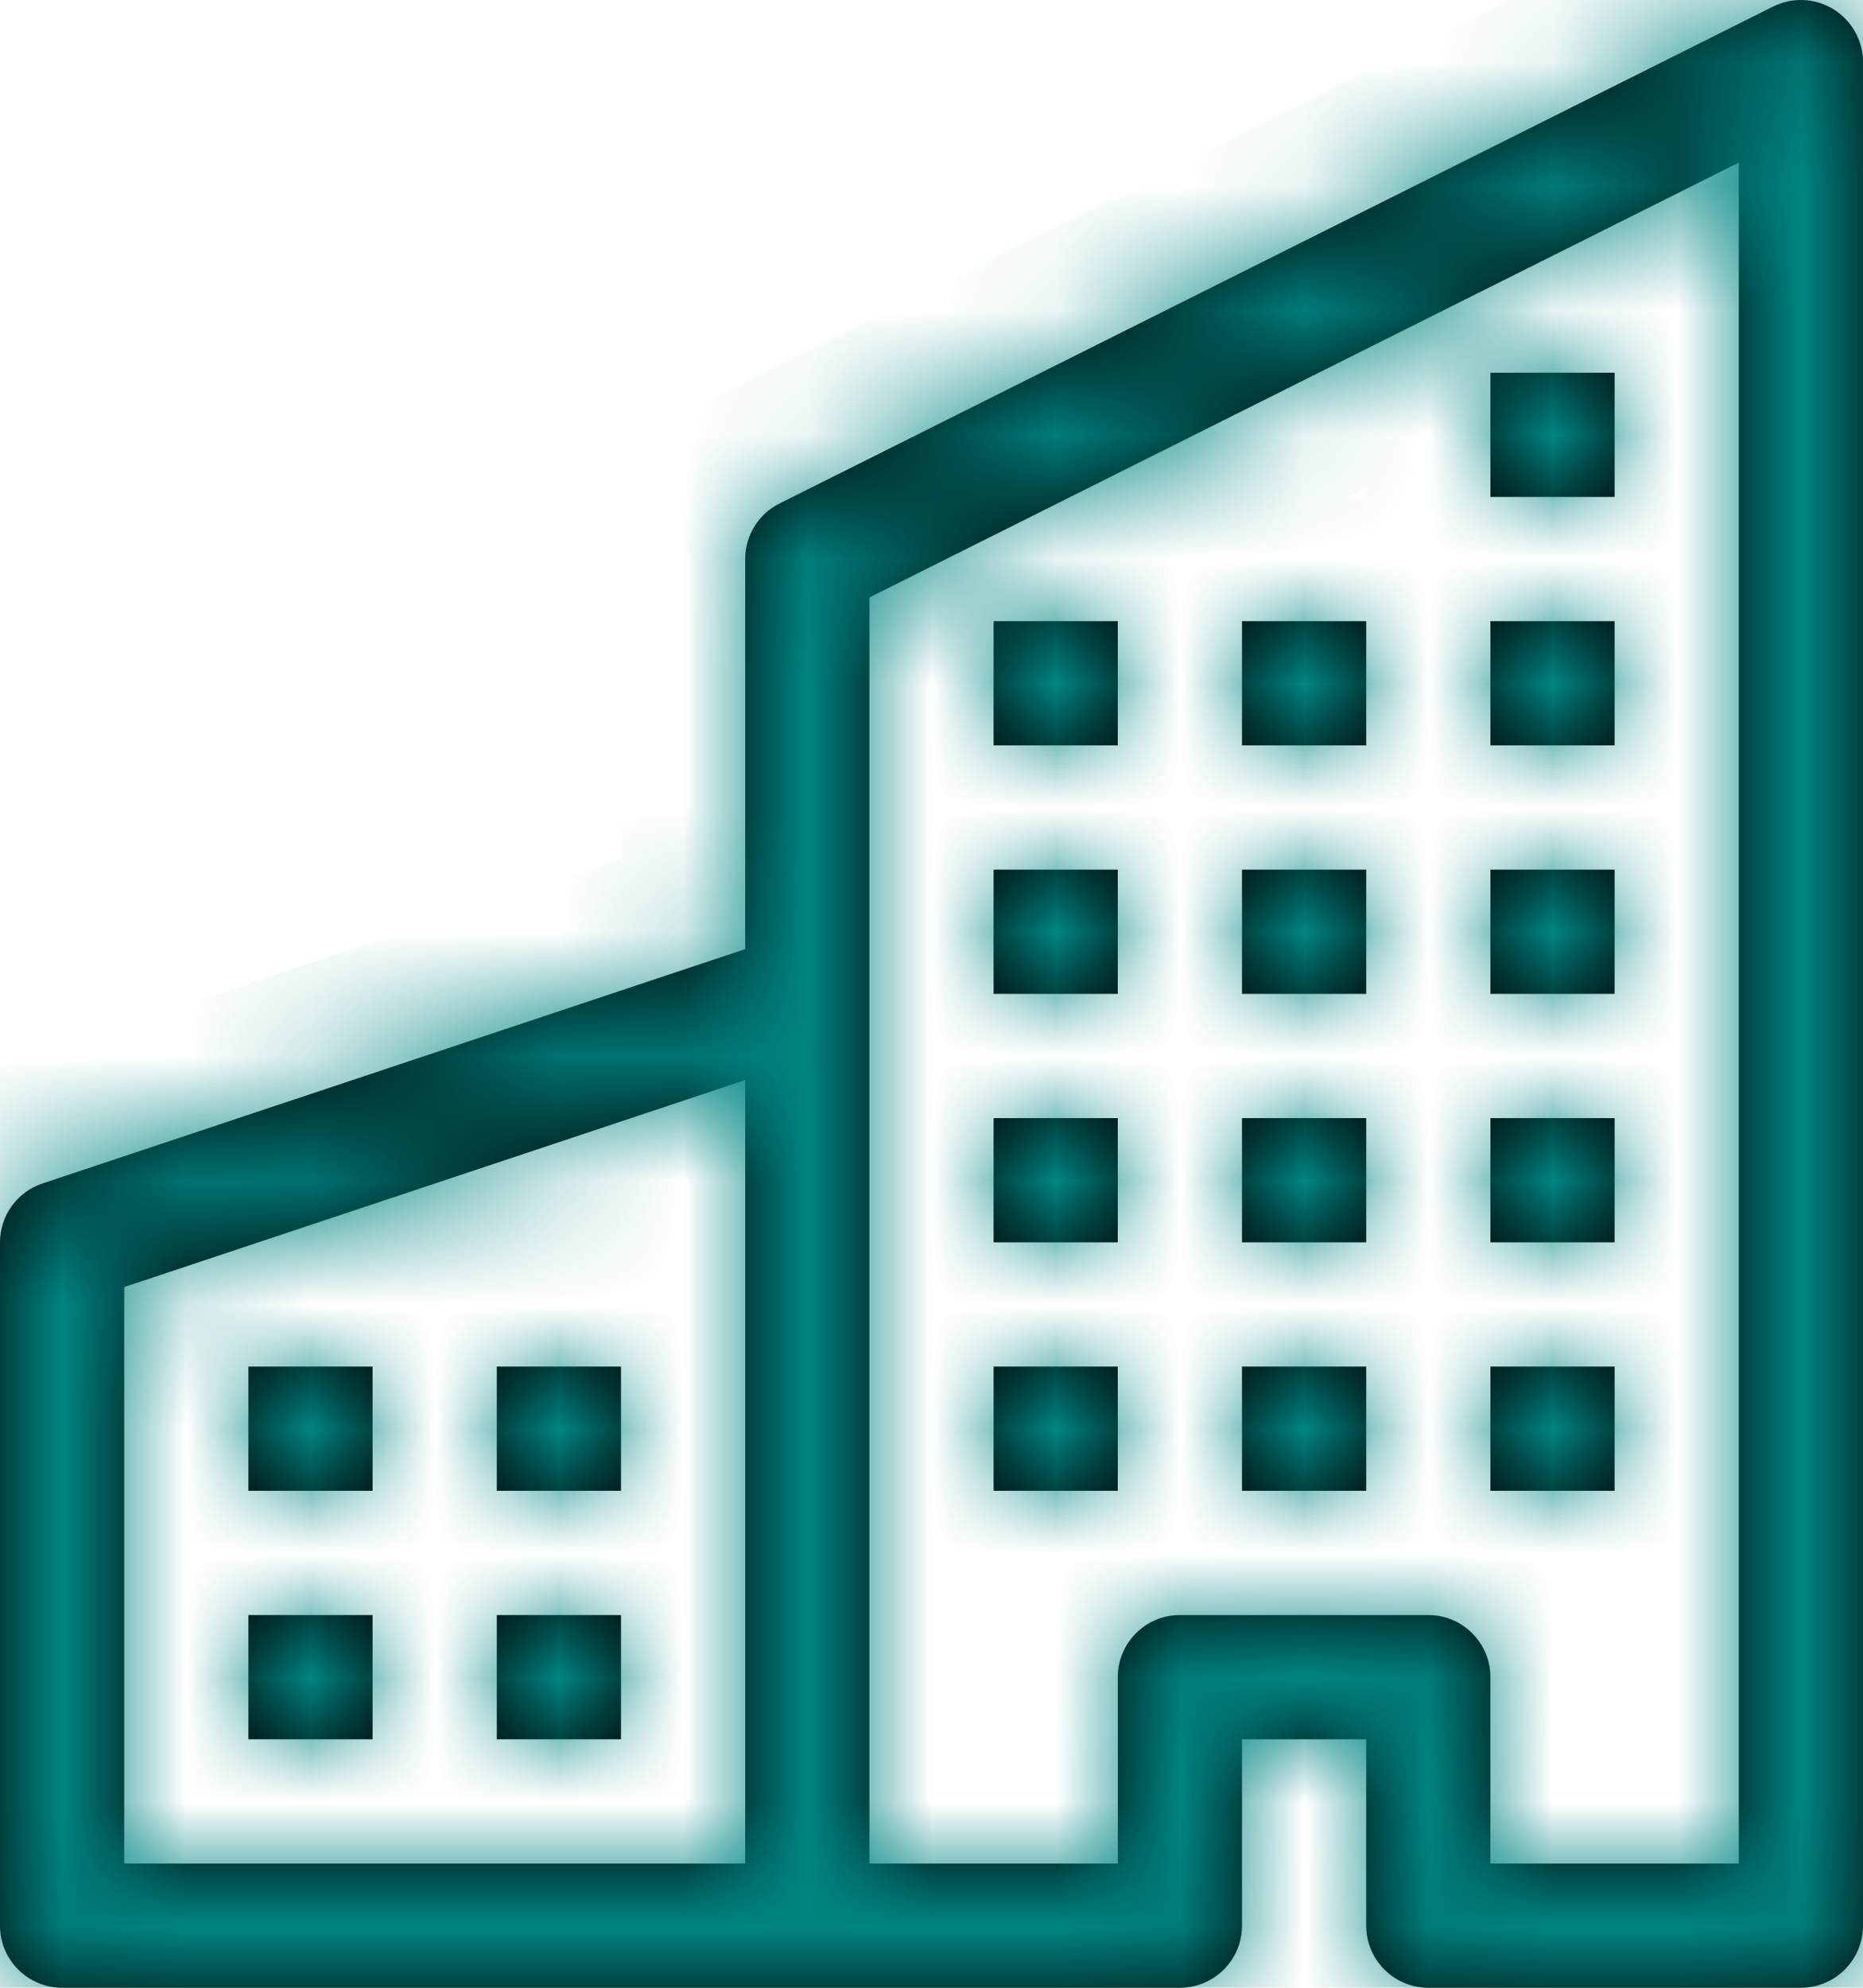 <svg width="15" height="16" viewBox="0 0 15 16" fill="none" xmlns="http://www.w3.org/2000/svg">
<mask id="path-1-inside-1_2709_4117" fill="white">
<path d="M14.763 0.075C14.91 0.166 15 0.327 15 0.5V15.5C15 15.776 14.776 16 14.5 16H11.5C11.224 16 11 15.776 11 15.5V14H10V15.5C10 15.776 9.776 16 9.5 16H0.5C0.224 16 0 15.776 0 15.5V10C0 9.785 0.138 9.594 0.342 9.526L6 7.64V4.5C6 4.311 6.107 4.137 6.276 4.053L14.276 0.053C14.431 -0.025 14.616 -0.016 14.763 0.075ZM6 8.694L1 10.36V15H6V8.694ZM7 15H9V13.5C9 13.224 9.224 13 9.5 13H11.5C11.776 13 12 13.224 12 13.5V15H14V1.309L7 4.809V15Z"/>
<path d="M2 11H3V12H2V11Z"/>
<path d="M4 11H5V12H4V11Z"/>
<path d="M2 13H3V14H2V13Z"/>
<path d="M4 13H5V14H4V13Z"/>
<path d="M8 9H9V10H8V9Z"/>
<path d="M10 9H11V10H10V9Z"/>
<path d="M8 11H9V12H8V11Z"/>
<path d="M10 11H11V12H10V11Z"/>
<path d="M12 9H13V10H12V9Z"/>
<path d="M12 11H13V12H12V11Z"/>
<path d="M8 7H9V8H8V7Z"/>
<path d="M10 7H11V8H10V7Z"/>
<path d="M12 7H13V8H12V7Z"/>
<path d="M8 5H9V6H8V5Z"/>
<path d="M10 5H11V6H10V5Z"/>
<path d="M12 5H13V6H12V5Z"/>
<path d="M12 3H13V4H12V3Z"/>
</mask>
<path d="M14.763 0.075C14.91 0.166 15 0.327 15 0.5V15.5C15 15.776 14.776 16 14.5 16H11.5C11.224 16 11 15.776 11 15.5V14H10V15.5C10 15.776 9.776 16 9.5 16H0.5C0.224 16 0 15.776 0 15.5V10C0 9.785 0.138 9.594 0.342 9.526L6 7.64V4.5C6 4.311 6.107 4.137 6.276 4.053L14.276 0.053C14.431 -0.025 14.616 -0.016 14.763 0.075ZM6 8.694L1 10.36V15H6V8.694ZM7 15H9V13.5C9 13.224 9.224 13 9.5 13H11.5C11.776 13 12 13.224 12 13.5V15H14V1.309L7 4.809V15Z" fill="black"/>
<path d="M2 11H3V12H2V11Z" fill="black"/>
<path d="M4 11H5V12H4V11Z" fill="black"/>
<path d="M2 13H3V14H2V13Z" fill="black"/>
<path d="M4 13H5V14H4V13Z" fill="black"/>
<path d="M8 9H9V10H8V9Z" fill="black"/>
<path d="M10 9H11V10H10V9Z" fill="black"/>
<path d="M8 11H9V12H8V11Z" fill="black"/>
<path d="M10 11H11V12H10V11Z" fill="black"/>
<path d="M12 9H13V10H12V9Z" fill="black"/>
<path d="M12 11H13V12H12V11Z" fill="black"/>
<path d="M8 7H9V8H8V7Z" fill="black"/>
<path d="M10 7H11V8H10V7Z" fill="black"/>
<path d="M12 7H13V8H12V7Z" fill="black"/>
<path d="M8 5H9V6H8V5Z" fill="black"/>
<path d="M10 5H11V6H10V5Z" fill="black"/>
<path d="M12 5H13V6H12V5Z" fill="black"/>
<path d="M12 3H13V4H12V3Z" fill="black"/>
<path d="M14.763 0.075L15.289 -0.776L15.289 -0.776L14.763 0.075ZM11 14H12C12 13.448 11.552 13 11 13V14ZM10 14V13C9.448 13 9 13.448 9 14H10ZM0.342 9.526L0.026 8.577H0.026L0.342 9.526ZM6 7.64L6.316 8.588C6.725 8.452 7 8.07 7 7.64H6ZM6.276 4.053L6.724 4.947L6.276 4.053ZM14.276 0.053L14.724 0.947L14.724 0.947L14.276 0.053ZM1 10.36L0.684 9.412C0.275 9.548 0 9.93 0 10.36H1ZM6 8.694H7C7 8.372 6.845 8.07 6.585 7.882C6.324 7.695 5.989 7.643 5.684 7.745L6 8.694ZM1 15H0C0 15.552 0.448 16 1 16V15ZM6 15V16C6.552 16 7 15.552 7 15H6ZM9 15V16C9.552 16 10 15.552 10 15H9ZM7 15H6C6 15.552 6.448 16 7 16V15ZM12 15H11C11 15.552 11.448 16 12 16V15ZM14 15V16C14.552 16 15 15.552 15 15H14ZM14 1.309H15C15 0.962 14.82 0.641 14.526 0.458C14.231 0.276 13.863 0.26 13.553 0.415L14 1.309ZM7 4.809L6.553 3.915C6.214 4.084 6 4.43 6 4.809H7ZM2 11V10H1V11H2ZM3 11H4V10H3V11ZM3 12V13H4V12H3ZM2 12H1V13H2V12ZM4 11V10H3V11H4ZM5 11H6V10H5V11ZM5 12V13H6V12H5ZM4 12H3V13H4V12ZM2 13V12H1V13H2ZM3 13H4V12H3V13ZM3 14V15H4V14H3ZM2 14H1V15H2V14ZM4 13V12H3V13H4ZM5 13H6V12H5V13ZM5 14V15H6V14H5ZM4 14H3V15H4V14ZM8 9V8H7V9H8ZM9 9H10V8H9V9ZM9 10V11H10V10H9ZM8 10H7V11H8V10ZM10 9V8H9V9H10ZM11 9H12V8H11V9ZM11 10V11H12V10H11ZM10 10H9V11H10V10ZM8 11V10H7V11H8ZM9 11H10V10H9V11ZM9 12V13H10V12H9ZM8 12H7V13H8V12ZM10 11V10H9V11H10ZM11 11H12V10H11V11ZM11 12V13H12V12H11ZM10 12H9V13H10V12ZM12 9V8H11V9H12ZM13 9H14V8H13V9ZM13 10V11H14V10H13ZM12 10H11V11H12V10ZM12 11V10H11V11H12ZM13 11H14V10H13V11ZM13 12V13H14V12H13ZM12 12H11V13H12V12ZM8 7V6H7V7H8ZM9 7H10V6H9V7ZM9 8V9H10V8H9ZM8 8H7V9H8V8ZM10 7V6H9V7H10ZM11 7H12V6H11V7ZM11 8V9H12V8H11ZM10 8H9V9H10V8ZM12 7V6H11V7H12ZM13 7H14V6H13V7ZM13 8V9H14V8H13ZM12 8H11V9H12V8ZM8 5V4H7V5H8ZM9 5H10V4H9V5ZM9 6V7H10V6H9ZM8 6H7V7H8V6ZM10 5V4H9V5H10ZM11 5H12V4H11V5ZM11 6V7H12V6H11ZM10 6H9V7H10V6ZM12 5V4H11V5H12ZM13 5H14V4H13V5ZM13 6V7H14V6H13ZM12 6H11V7H12V6ZM12 3V2H11V3H12ZM13 3H14V2H13V3ZM13 4V5H14V4H13ZM12 4H11V5H12V4ZM16 0.5C16 -0.02 15.731 -0.503 15.289 -0.776L14.237 0.925C14.09 0.834 14 0.673 14 0.5H16ZM16 15.5V0.5H14V15.5H16ZM14.5 17C15.328 17 16 16.328 16 15.5H14C14 15.224 14.224 15 14.5 15V17ZM11.5 17H14.5V15H11.5V17ZM10 15.5C10 16.328 10.672 17 11.5 17V15C11.776 15 12 15.224 12 15.5H10ZM10 14V15.5H12V14H10ZM10 15H11V13H10V15ZM11 15.5V14H9V15.5H11ZM9.5 17C10.328 17 11 16.328 11 15.5H9C9 15.224 9.224 15 9.5 15V17ZM-1 15.5C-1 16.328 -0.328 17 0.5 17V15C0.776 15 1 15.224 1 15.5H-1ZM-1 10V15.5H1V10H-1ZM0.026 8.577C-0.587 8.781 -1 9.354 -1 10H1C1 10.215 0.862 10.406 0.658 10.474L0.026 8.577ZM5.684 6.691L0.026 8.577L0.658 10.474L6.316 8.588L5.684 6.691ZM5 4.5V7.64H7V4.5H5ZM5.829 3.158C5.321 3.412 5 3.932 5 4.5H7C7 4.689 6.893 4.863 6.724 4.947L5.829 3.158ZM13.829 -0.842L5.829 3.158L6.724 4.947L14.724 0.947L13.829 -0.842ZM15.289 -0.776C14.846 -1.049 14.294 -1.074 13.829 -0.842L14.724 0.947C14.569 1.025 14.384 1.016 14.237 0.925L15.289 -0.776ZM1.316 11.309L6.316 9.642L5.684 7.745L0.684 9.412L1.316 11.309ZM2 15V10.36H0V15H2ZM6 14H1V16H6V14ZM5 8.694V15H7V8.694H5ZM9 14H7V16H9V14ZM8 13.5V15H10V13.5H8ZM9.5 12C8.672 12 8 12.672 8 13.5H10C10 13.776 9.776 14 9.5 14V12ZM11.5 12H9.5V14H11.5V12ZM13 13.5C13 12.672 12.328 12 11.5 12V14C11.224 14 11 13.776 11 13.5H13ZM13 15V13.5H11V15H13ZM14 14H12V16H14V14ZM13 1.309V15H15V1.309H13ZM7.447 5.703L14.447 2.203L13.553 0.415L6.553 3.915L7.447 5.703ZM0.5 17H9.5V15H0.5V17ZM8 15V4.809H6V15H8ZM2 12H3V10H2V12ZM2 11V12H4V11H2ZM3 11H2V13H3V11ZM3 12V11H1V12H3ZM4 12H5V10H4V12ZM4 11V12H6V11H4ZM5 11H4V13H5V11ZM5 12V11H3V12H5ZM2 14H3V12H2V14ZM2 13V14H4V13H2ZM3 13H2V15H3V13ZM3 14V13H1V14H3ZM4 14H5V12H4V14ZM4 13V14H6V13H4ZM5 13H4V15H5V13ZM5 14V13H3V14H5ZM8 10H9V8H8V10ZM8 9V10H10V9H8ZM9 9H8V11H9V9ZM9 10V9H7V10H9ZM10 10H11V8H10V10ZM10 9V10H12V9H10ZM11 9H10V11H11V9ZM11 10V9H9V10H11ZM8 12H9V10H8V12ZM8 11V12H10V11H8ZM9 11H8V13H9V11ZM9 12V11H7V12H9ZM10 12H11V10H10V12ZM10 11V12H12V11H10ZM11 11H10V13H11V11ZM11 12V11H9V12H11ZM12 10H13V8H12V10ZM12 9V10H14V9H12ZM13 9H12V11H13V9ZM13 10V9H11V10H13ZM12 12H13V10H12V12ZM12 11V12H14V11H12ZM13 11H12V13H13V11ZM13 12V11H11V12H13ZM8 8H9V6H8V8ZM8 7V8H10V7H8ZM9 7H8V9H9V7ZM9 8V7H7V8H9ZM10 8H11V6H10V8ZM10 7V8H12V7H10ZM11 7H10V9H11V7ZM11 8V7H9V8H11ZM12 8H13V6H12V8ZM12 7V8H14V7H12ZM13 7H12V9H13V7ZM13 8V7H11V8H13ZM8 6H9V4H8V6ZM8 5V6H10V5H8ZM9 5H8V7H9V5ZM9 6V5H7V6H9ZM10 6H11V4H10V6ZM10 5V6H12V5H10ZM11 5H10V7H11V5ZM11 6V5H9V6H11ZM12 6H13V4H12V6ZM12 5V6H14V5H12ZM13 5H12V7H13V5ZM13 6V5H11V6H13ZM12 4H13V2H12V4ZM12 3V4H14V3H12ZM13 3H12V5H13V3ZM13 4V3H11V4H13Z" fill="#008582" mask="url(#path-1-inside-1_2709_4117)"/>
</svg>
